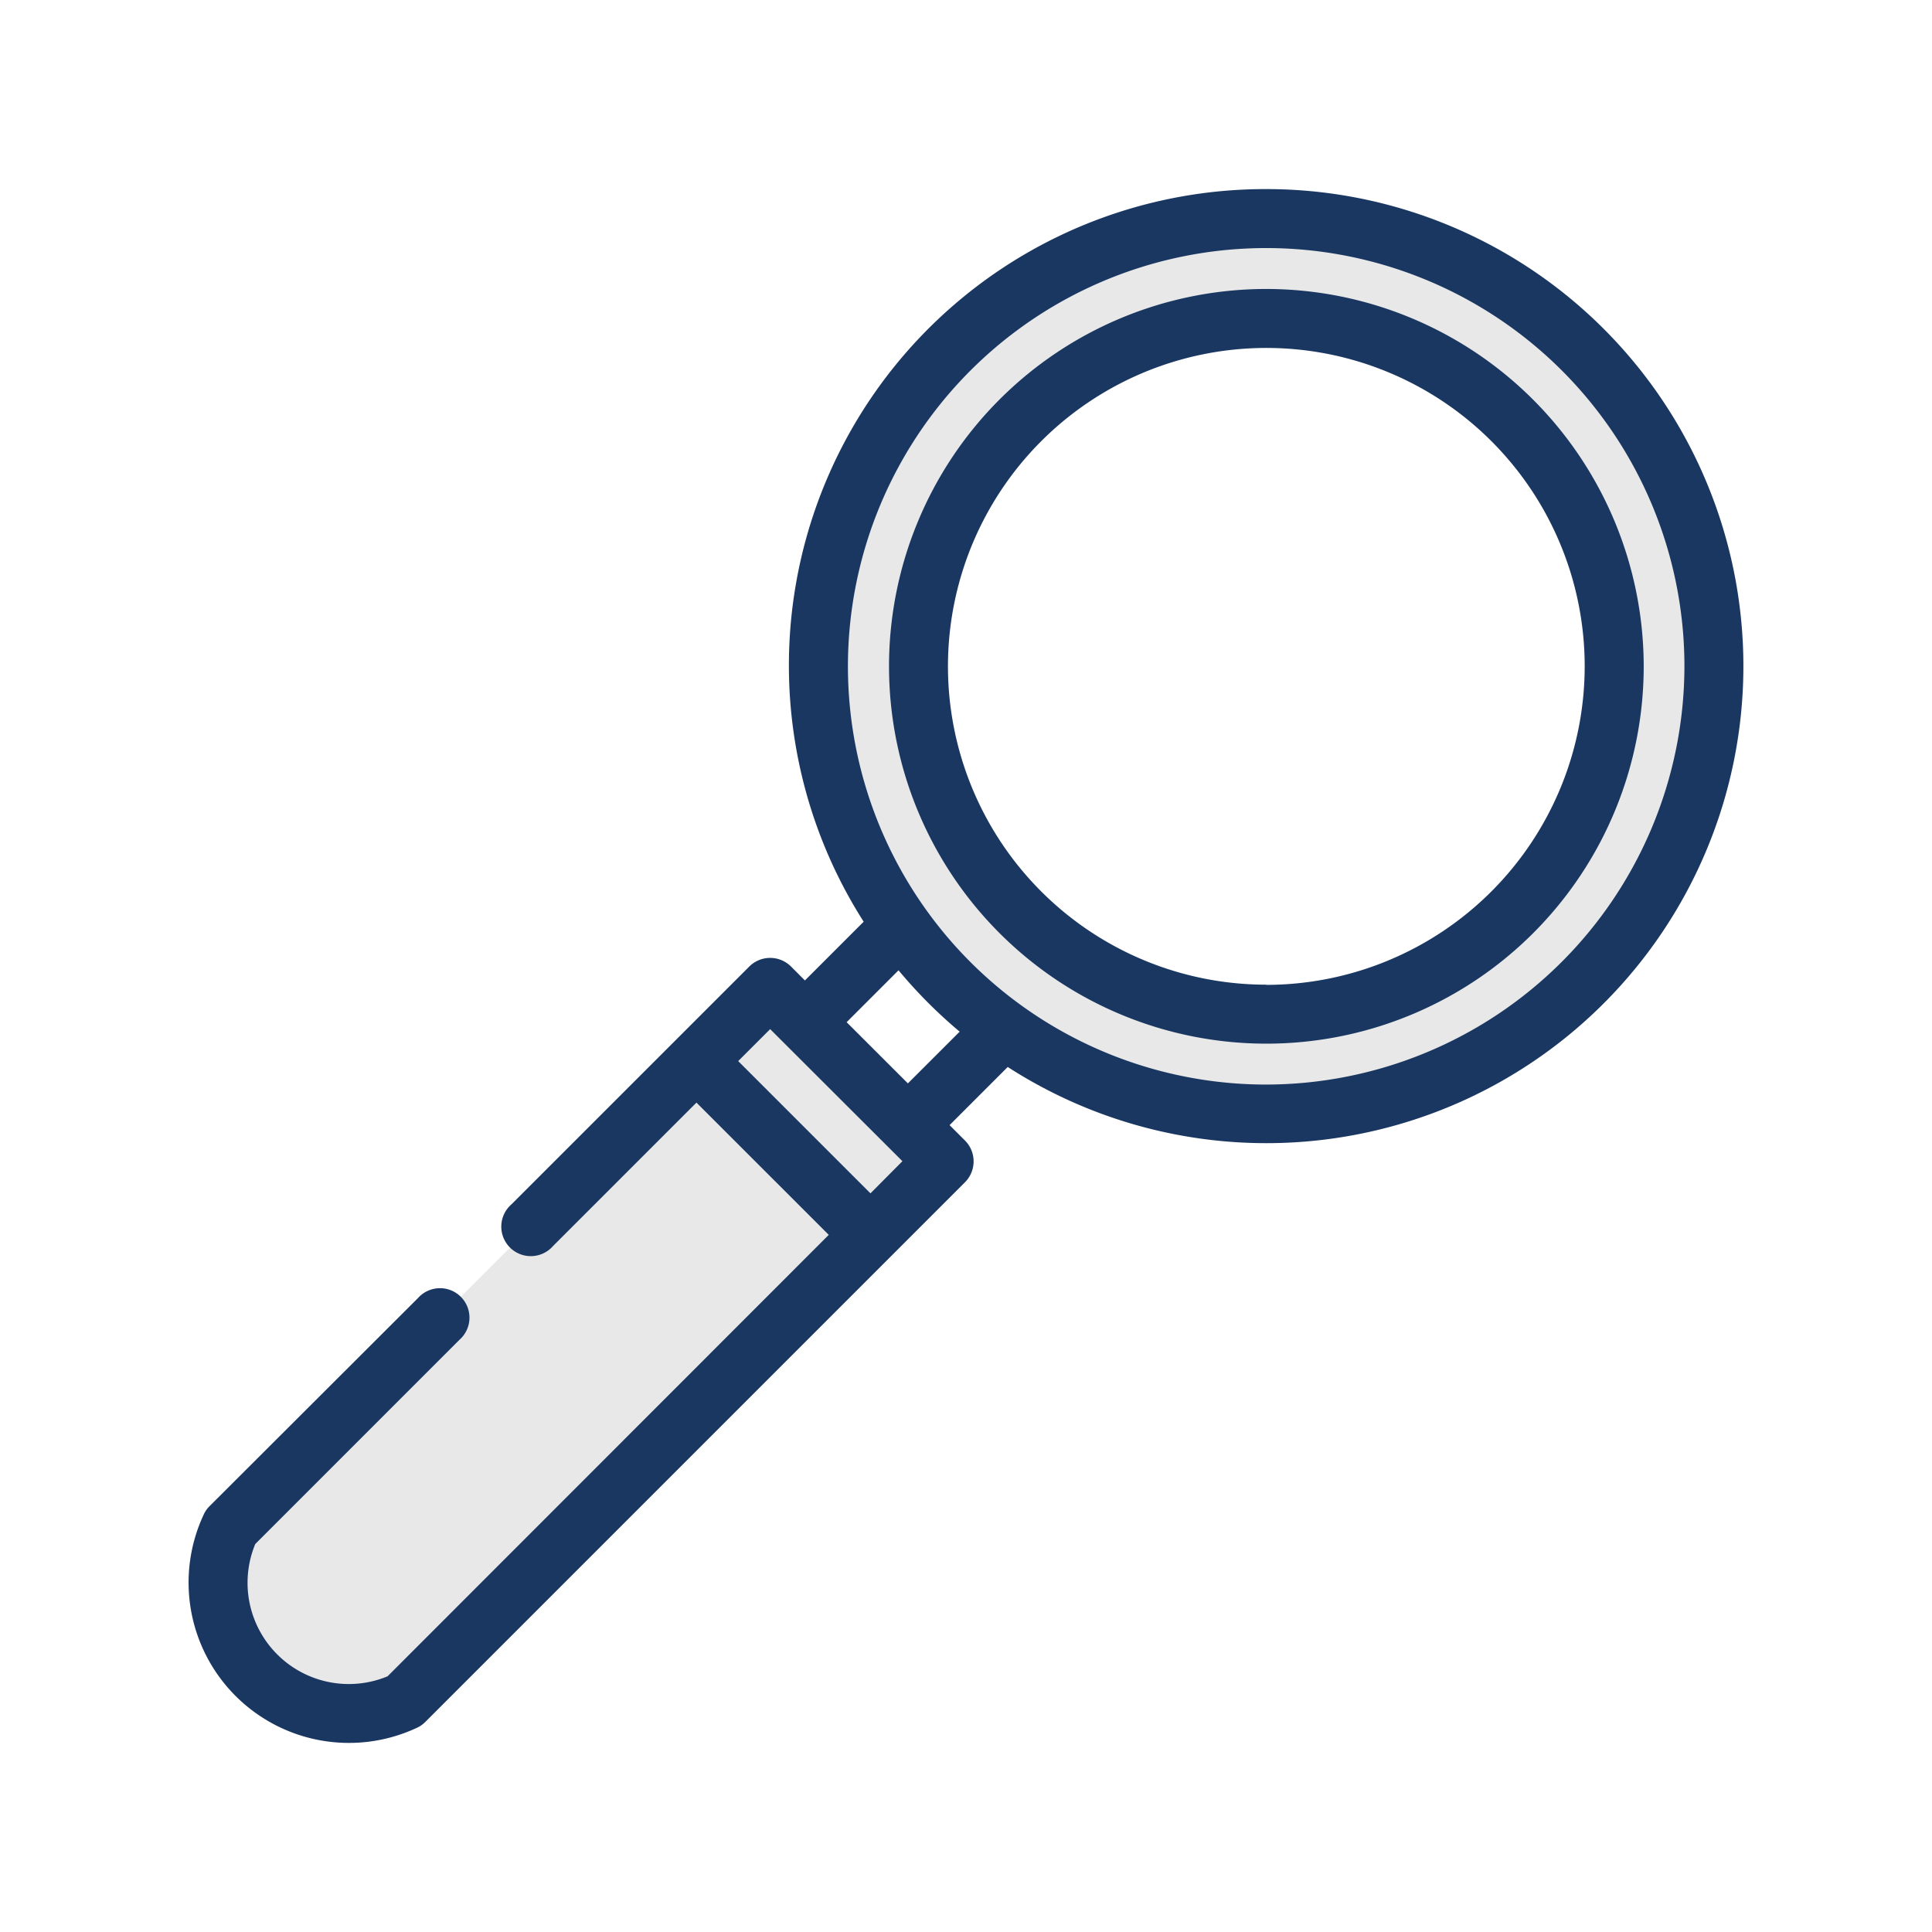 <svg id="Layer_1" data-name="Layer 1" xmlns="http://www.w3.org/2000/svg" viewBox="0 0 512 512"><defs><style>.cls-1{fill:#e8e8e8;}.cls-2{fill:#1a3762;}</style></defs><title>inspections</title><g id="Inspections"><path class="cls-1" d="M204.1,261.67l-143,143v0a34.67,34.67,0,0,0,46.13,46.14h0l143-143ZM335.55,57.92A118.66,118.66,0,1,0,454.2,176.58,118.66,118.66,0,0,0,335.55,57.92Zm0,210.85a92.19,92.19,0,1,1,92.18-92.19A92.19,92.19,0,0,1,335.55,268.77Z"/><path class="cls-2" d="M335.55,50.11A126.25,126.25,0,0,0,228.88,244.26l-15.57,15.57-3.68-3.69a7.83,7.83,0,0,0-11.06,0l-63,63a7.82,7.82,0,1,0,11,11.06l38-38,35.06,35.05L102.71,444.24a26.83,26.83,0,0,1-35.06-35.06l54.12-54.13a7.81,7.81,0,1,0-11-11.05L55.54,399.14a7.66,7.66,0,0,0-1.54,2.2,42.5,42.5,0,0,0,56.54,56.52,7.46,7.46,0,0,0,2.19-1.55l143-143a7.83,7.83,0,0,0,0-11.06l-4.08-4.08,15.41-15.41A126.42,126.42,0,1,0,335.55,50.11ZM230.68,316.25,195.63,281.2l8.47-8.47,35.05,35Zm9.92-29.14-16.23-16.22,13.75-13.75a128.27,128.27,0,0,0,16.2,16.26Zm95,.31A110.84,110.84,0,1,1,446.39,176.58,111,111,0,0,1,335.55,287.42Zm0-210.84a100,100,0,1,0,100,100A100.11,100.11,0,0,0,335.55,76.58Zm0,184.37a84.37,84.37,0,1,1,84.36-84.37A84.47,84.47,0,0,1,335.55,261Z"/></g></svg>